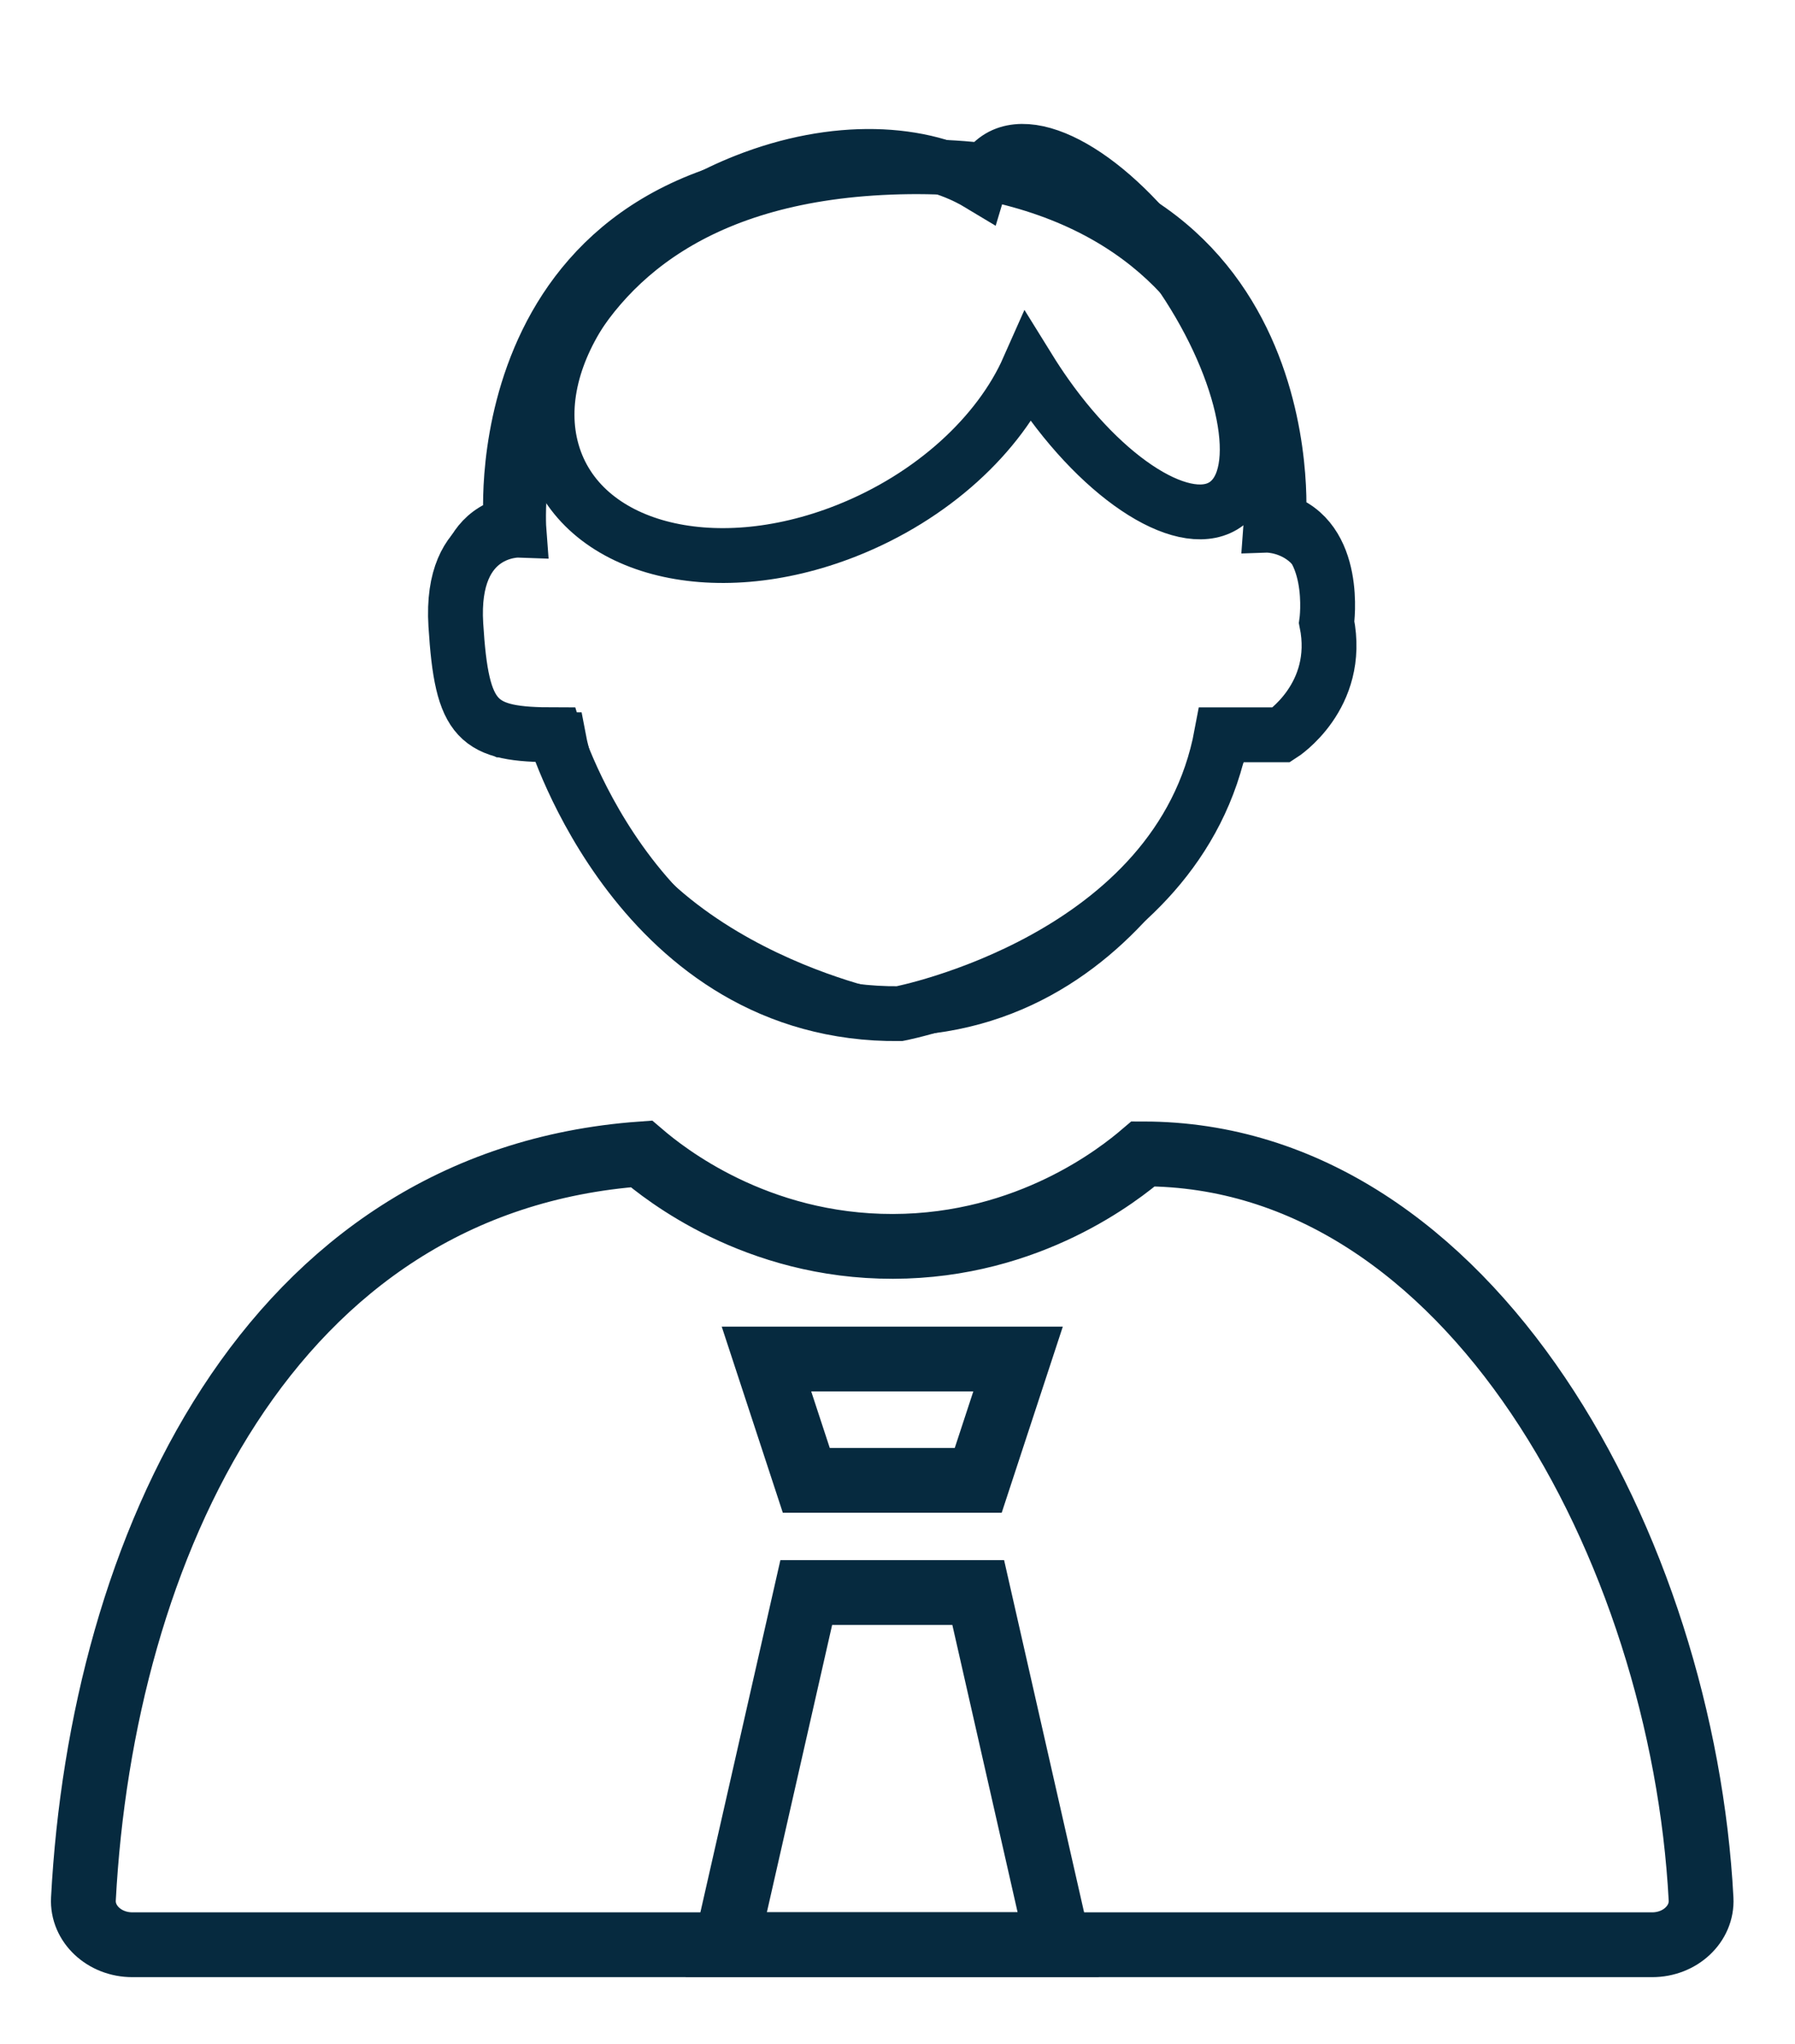<svg width="36" height="41" viewBox="0 0 36 41" fill="none" xmlns="http://www.w3.org/2000/svg">
<path d="M24.676 10.037C23.951 10.737 22.294 9.789 20.975 7.918C20.852 7.744 20.736 7.567 20.627 7.391C20.043 8.71 18.708 9.961 16.973 10.646C14.274 11.712 11.635 11.006 11.076 9.07C10.517 7.134 12.251 4.701 14.948 3.635C16.735 2.929 18.497 2.999 19.645 3.691C19.693 3.53 19.78 3.385 19.898 3.266C20.624 2.566 22.281 3.515 23.6 5.385C24.919 7.255 25.402 9.338 24.676 10.037Z" stroke="#062A3F" stroke-width="1.1" stroke-miterlimit="10"/>
<path d="M22.926 23.144C22.462 23.54 20.647 24.994 17.91 24.999C15.153 25.005 13.324 23.537 12.864 23.144C5.372 23.685 2.043 31.083 1.673 38.089C1.647 38.587 2.093 39.006 2.654 39.006H33.136C33.697 39.006 34.142 38.587 34.116 38.089C33.746 31.083 29.499 23.144 22.926 23.144Z" stroke="#062A3F" stroke-width="1.3" stroke-miterlimit="10"/>
<path d="M11.13 14.738C11.13 14.738 12.846 20.382 18.04 20.331C18.04 20.331 23.656 19.253 24.499 14.738H25.703C25.703 14.738 26.908 13.969 26.607 12.481C26.607 12.481 26.848 10.787 25.643 10.428C25.643 10.428 26.215 3.143 18.04 3.348C9.865 3.553 10.407 10.633 10.407 10.633C10.407 10.633 9.022 10.582 9.142 12.532C9.263 14.482 9.564 14.738 11.13 14.738Z" stroke="#062A3F" stroke-width="1.1" stroke-miterlimit="10"/>
<path d="M24.66 14.738C24.66 14.738 22.944 20.382 17.75 20.331C17.75 20.331 12.134 19.253 11.291 14.738H10.086C10.086 14.738 8.882 13.968 9.183 12.481C9.183 12.481 8.942 10.787 10.147 10.428C10.147 10.428 9.575 3.143 17.75 3.348C25.925 3.553 25.383 10.633 25.383 10.633C25.383 10.633 26.768 10.582 26.648 12.532C26.527 14.482 26.226 14.738 24.66 14.738Z" stroke="#062A3F" stroke-width="0.9" stroke-miterlimit="10"/>
<path d="M21.223 39.005H14.566L16.17 31.942H19.619L21.223 39.005Z" stroke="#062A3F" stroke-width="1.3" stroke-miterlimit="10"/>
<path d="M15.372 27.258H20.418L19.619 29.692H16.171L15.372 27.258Z" stroke="#062A3F" stroke-width="1.3" stroke-miterlimit="10"/>
</svg>
